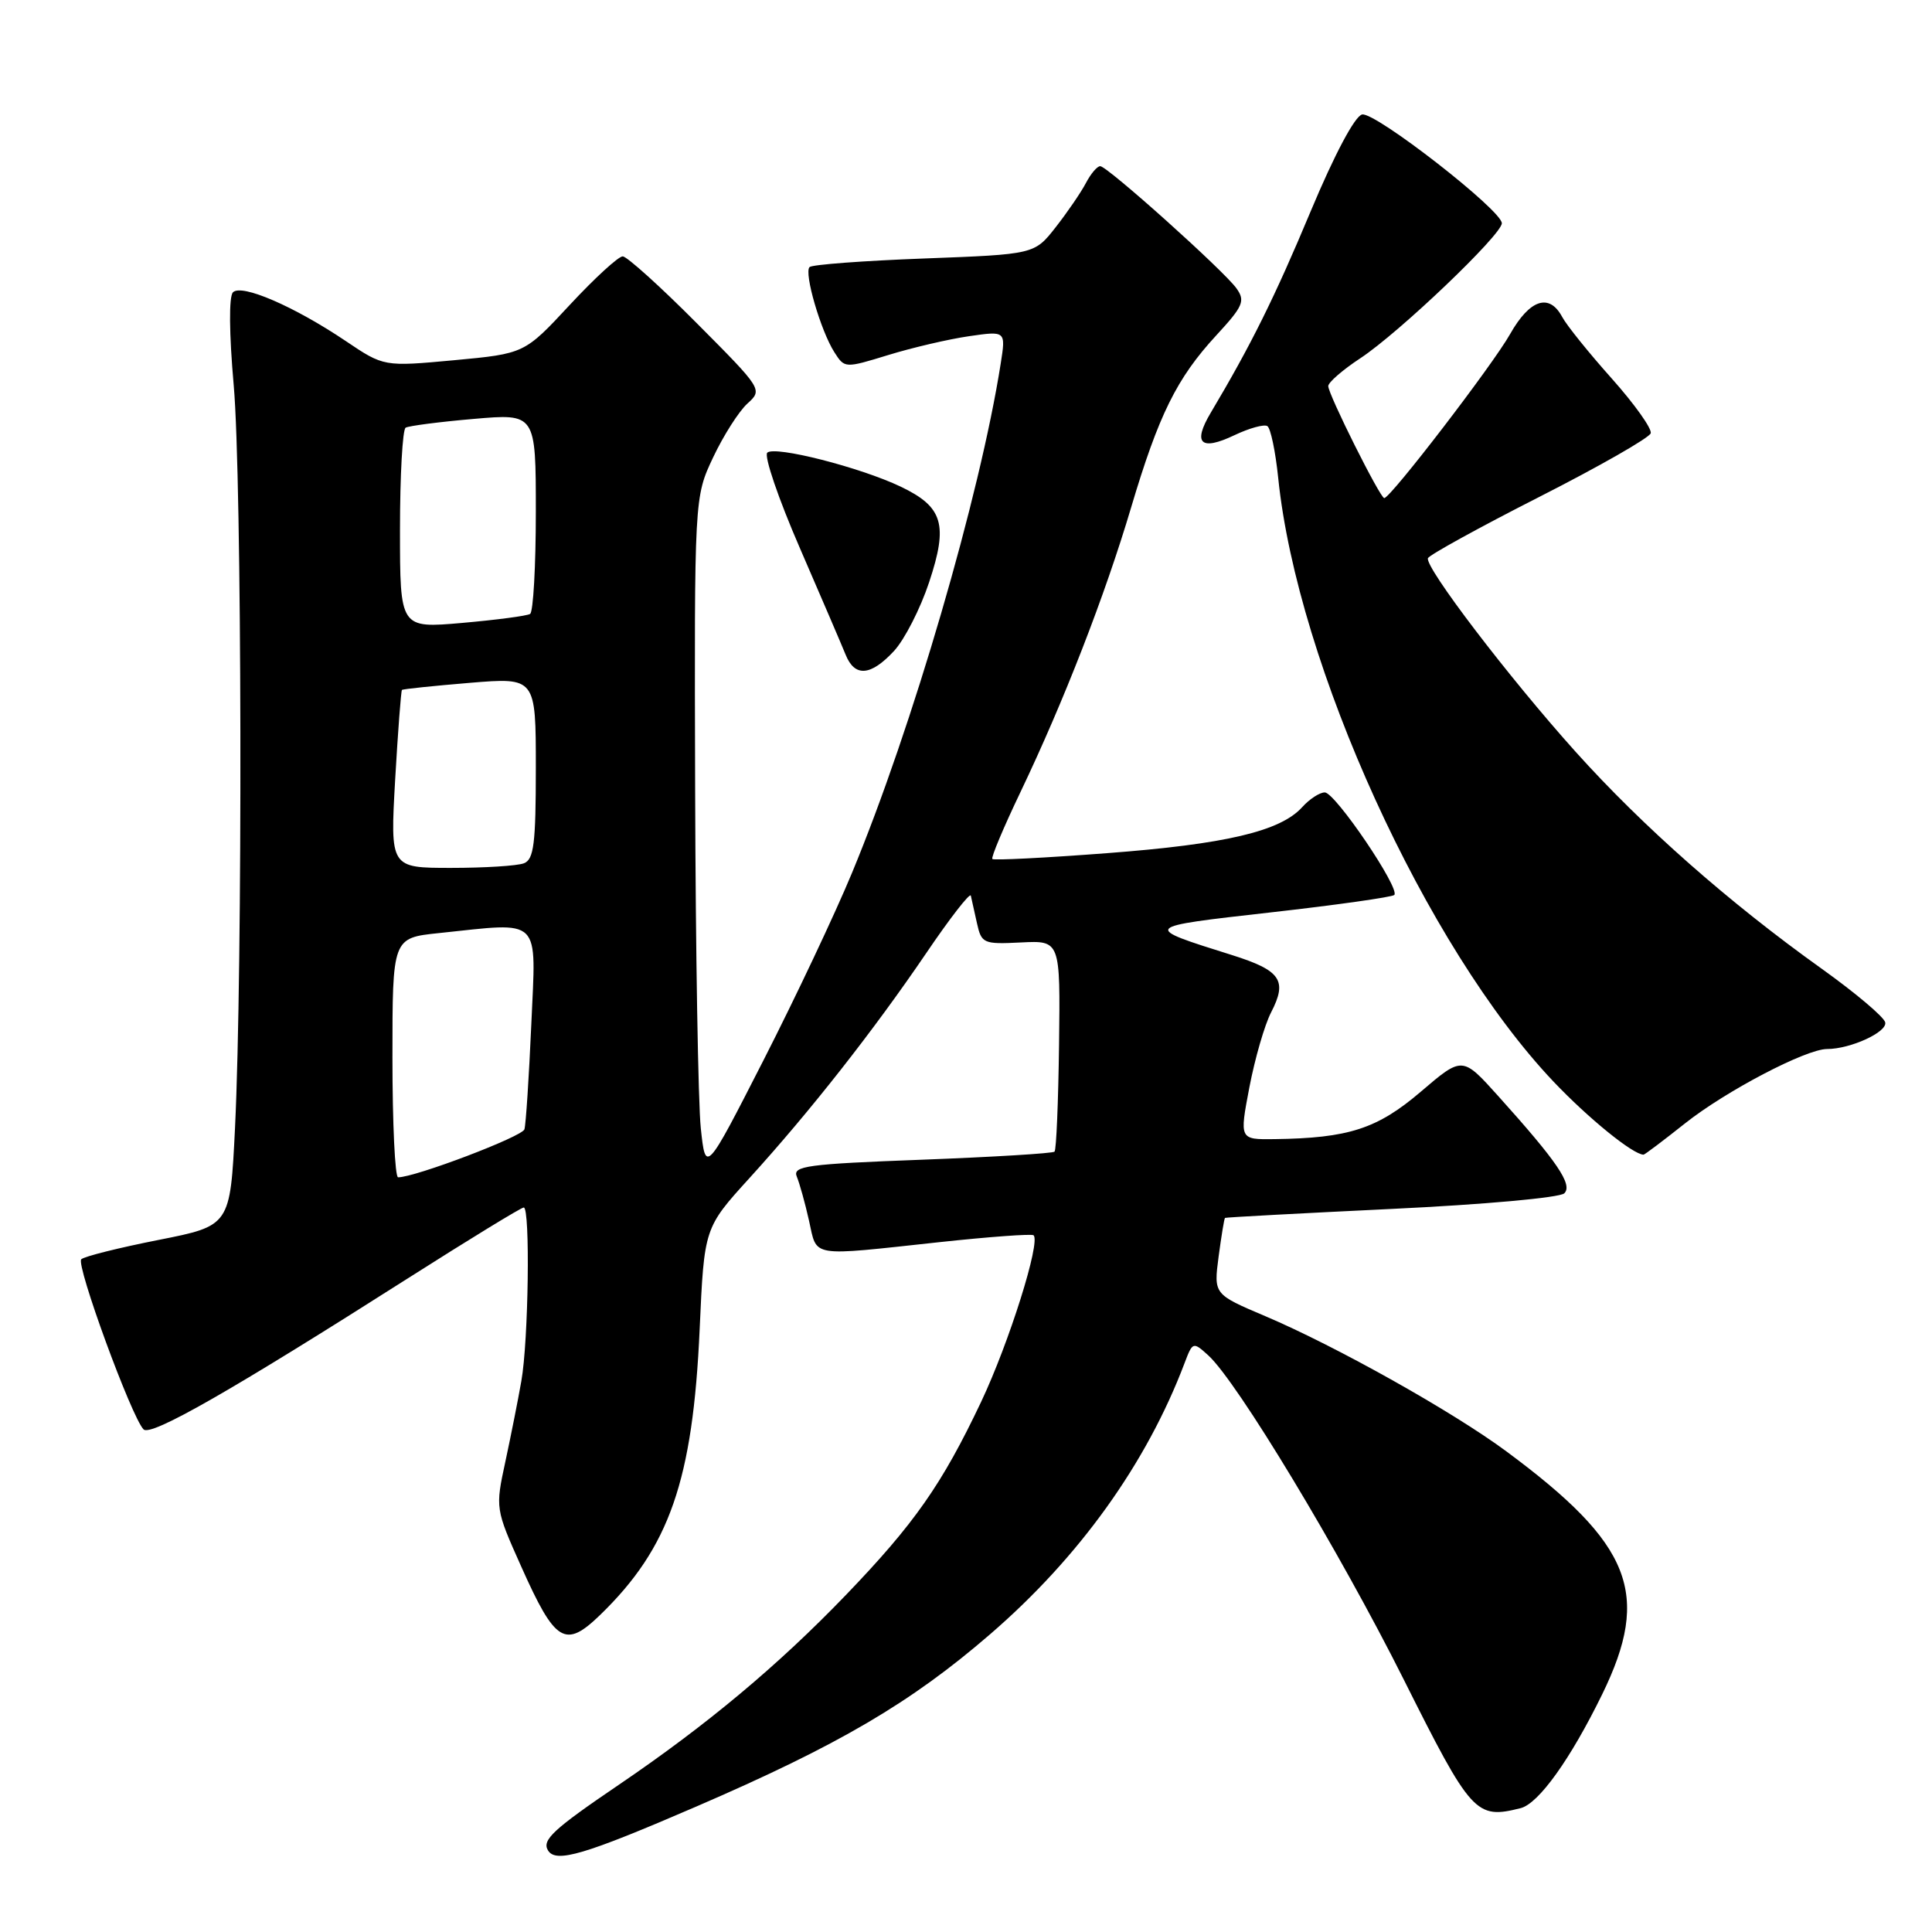 <?xml version="1.0" encoding="UTF-8" standalone="no"?>
<!DOCTYPE svg PUBLIC "-//W3C//DTD SVG 1.1//EN" "http://www.w3.org/Graphics/SVG/1.1/DTD/svg11.dtd" >
<svg xmlns="http://www.w3.org/2000/svg" xmlns:xlink="http://www.w3.org/1999/xlink" version="1.1" viewBox="0 0 256 256">
 <g >
 <path fill="currentColor"
d=" M 92.21 239.40 C 111.13 231.23 120.67 225.64 131.19 216.55 C 143.00 206.36 151.93 193.91 156.96 180.62 C 158.03 177.79 158.09 177.77 160.09 179.58 C 163.91 183.04 177.45 205.48 185.98 222.50 C 194.96 240.43 195.56 241.08 201.49 239.59 C 203.88 238.99 208.10 233.09 212.30 224.50 C 218.81 211.17 216.23 204.63 199.61 192.32 C 192.51 187.06 177.05 178.39 167.66 174.40 C 160.82 171.50 160.82 171.50 161.47 166.52 C 161.84 163.78 162.21 161.47 162.32 161.38 C 162.42 161.30 172.34 160.77 184.37 160.19 C 196.60 159.61 206.70 158.70 207.28 158.12 C 208.42 156.98 206.36 153.94 198.52 145.23 C 193.77 139.95 193.77 139.95 188.27 144.65 C 182.50 149.58 178.69 150.81 168.87 150.94 C 164.23 151.00 164.23 151.00 165.55 144.07 C 166.28 140.27 167.57 135.79 168.43 134.14 C 170.62 129.90 169.72 128.59 163.21 126.54 C 151.27 122.79 151.23 122.84 168.36 120.90 C 177.08 119.92 184.46 118.87 184.75 118.59 C 185.57 117.76 176.92 105.00 175.54 105.00 C 174.86 105.00 173.51 105.88 172.54 106.96 C 169.65 110.15 162.40 111.86 146.67 113.05 C 138.52 113.67 131.68 114.02 131.49 113.82 C 131.30 113.63 132.97 109.65 135.20 104.99 C 140.96 92.94 146.41 78.93 149.88 67.24 C 153.53 54.97 155.92 50.12 161.16 44.44 C 164.73 40.57 165.03 39.88 163.84 38.21 C 162.17 35.87 146.76 22.05 145.79 22.02 C 145.39 22.01 144.54 23.01 143.89 24.25 C 143.24 25.49 141.44 28.12 139.89 30.10 C 137.07 33.70 137.07 33.70 122.47 34.25 C 114.44 34.55 107.60 35.06 107.27 35.39 C 106.51 36.15 108.75 43.83 110.55 46.66 C 111.92 48.81 111.94 48.81 117.71 47.04 C 120.90 46.06 125.70 44.94 128.39 44.55 C 133.28 43.84 133.28 43.84 132.60 48.17 C 129.85 65.68 120.88 96.42 112.89 115.67 C 110.65 121.08 105.37 132.25 101.16 140.50 C 93.50 155.50 93.50 155.50 92.86 149.50 C 92.51 146.20 92.17 126.03 92.11 104.69 C 92.00 65.88 92.00 65.88 94.50 60.59 C 95.87 57.69 97.92 54.48 99.04 53.47 C 101.07 51.63 101.03 51.57 92.31 42.81 C 87.49 37.96 83.08 33.99 82.52 33.97 C 81.96 33.95 78.80 36.85 75.50 40.40 C 69.50 46.86 69.50 46.86 60.18 47.73 C 50.86 48.59 50.86 48.59 45.80 45.18 C 38.99 40.60 32.02 37.58 30.87 38.73 C 30.32 39.28 30.36 44.17 30.97 51.07 C 32.06 63.41 32.17 128.34 31.14 149.46 C 30.50 162.42 30.50 162.42 21.00 164.30 C 15.78 165.33 11.17 166.48 10.77 166.86 C 10.03 167.57 17.42 187.76 19.02 189.40 C 19.98 190.38 30.57 184.33 54.15 169.32 C 62.20 164.20 69.06 160.00 69.40 160.00 C 70.27 160.00 70.03 177.68 69.08 183.00 C 68.65 185.47 67.69 190.29 66.96 193.69 C 65.63 199.86 65.64 199.92 69.07 207.59 C 73.58 217.68 74.88 218.48 79.53 213.98 C 88.71 205.08 91.81 196.17 92.71 176.10 C 93.31 162.70 93.31 162.70 99.31 156.10 C 107.33 147.28 115.74 136.58 122.72 126.31 C 125.87 121.66 128.54 118.23 128.64 118.68 C 128.74 119.13 129.11 120.77 129.45 122.32 C 130.05 125.02 130.30 125.13 135.29 124.88 C 140.50 124.62 140.50 124.62 140.33 138.40 C 140.23 145.98 139.97 152.37 139.73 152.60 C 139.50 152.83 131.57 153.31 122.11 153.67 C 106.92 154.24 104.99 154.50 105.58 155.91 C 105.94 156.78 106.68 159.41 107.20 161.75 C 108.31 166.67 107.09 166.47 124.50 164.59 C 131.10 163.88 136.70 163.47 136.95 163.68 C 137.93 164.52 133.70 177.95 130.00 185.76 C 124.82 196.69 121.15 201.92 112.07 211.36 C 103.10 220.68 93.65 228.58 82.00 236.49 C 73.28 242.41 71.77 243.82 72.62 245.20 C 73.67 246.89 77.43 245.78 92.21 239.40 Z  M 223.28 148.85 C 228.69 144.56 239.30 139.00 242.10 139.00 C 245.20 139.00 250.10 136.75 249.80 135.47 C 249.64 134.75 245.83 131.54 241.34 128.33 C 229.09 119.58 217.69 109.53 208.79 99.63 C 199.93 89.77 188.77 75.14 189.21 73.96 C 189.37 73.55 196.00 69.89 203.95 65.85 C 211.90 61.81 218.55 58.01 218.73 57.41 C 218.91 56.81 216.59 53.55 213.57 50.16 C 210.55 46.78 207.59 43.11 207.00 42.00 C 205.29 38.81 202.71 39.65 200.10 44.26 C 197.81 48.33 184.25 66.00 183.42 66.00 C 182.87 66.00 176.00 52.26 176.00 51.16 C 176.00 50.67 177.91 49.01 180.25 47.47 C 185.37 44.10 199.00 31.10 199.00 29.58 C 199.00 27.86 182.23 14.81 180.49 15.17 C 179.53 15.37 176.85 20.41 173.67 28.00 C 168.91 39.39 165.74 45.77 160.43 54.69 C 158.00 58.77 159.09 59.80 163.58 57.66 C 165.54 56.73 167.49 56.19 167.93 56.46 C 168.36 56.72 169.01 59.82 169.37 63.34 C 171.91 88.09 188.97 125.51 205.83 143.30 C 210.45 148.17 216.37 152.98 217.78 153.00 C 217.93 153.00 220.41 151.13 223.28 148.85 Z  M 118.46 86.26 C 119.85 84.76 121.95 80.66 123.11 77.16 C 125.66 69.50 124.97 67.17 119.34 64.48 C 113.97 61.92 102.67 59.04 101.67 59.98 C 101.21 60.41 103.15 66.10 105.99 72.63 C 108.82 79.16 111.55 85.51 112.05 86.75 C 113.26 89.75 115.37 89.59 118.46 86.26 Z  M 52.00 140.14 C 52.00 124.28 52.00 124.28 58.15 123.64 C 71.94 122.20 71.03 121.30 70.40 135.75 C 70.09 142.76 69.68 149.01 69.49 149.64 C 69.20 150.61 55.00 156.00 52.75 156.00 C 52.34 156.00 52.00 148.86 52.00 140.14 Z  M 52.36 103.32 C 52.73 96.89 53.14 91.54 53.26 91.42 C 53.39 91.30 57.44 90.88 62.25 90.48 C 71.00 89.76 71.00 89.76 71.00 101.77 C 71.00 111.80 70.74 113.89 69.42 114.39 C 68.55 114.73 64.20 115.00 59.77 115.00 C 51.70 115.00 51.70 115.00 52.36 103.32 Z  M 53.00 70.19 C 53.00 63.00 53.34 56.92 53.75 56.67 C 54.16 56.43 58.21 55.90 62.75 55.51 C 71.00 54.79 71.00 54.79 71.00 67.84 C 71.00 75.01 70.66 81.09 70.24 81.35 C 69.82 81.61 65.77 82.14 61.24 82.54 C 53.00 83.26 53.00 83.26 53.00 70.19 Z "/>
</g>
</svg>